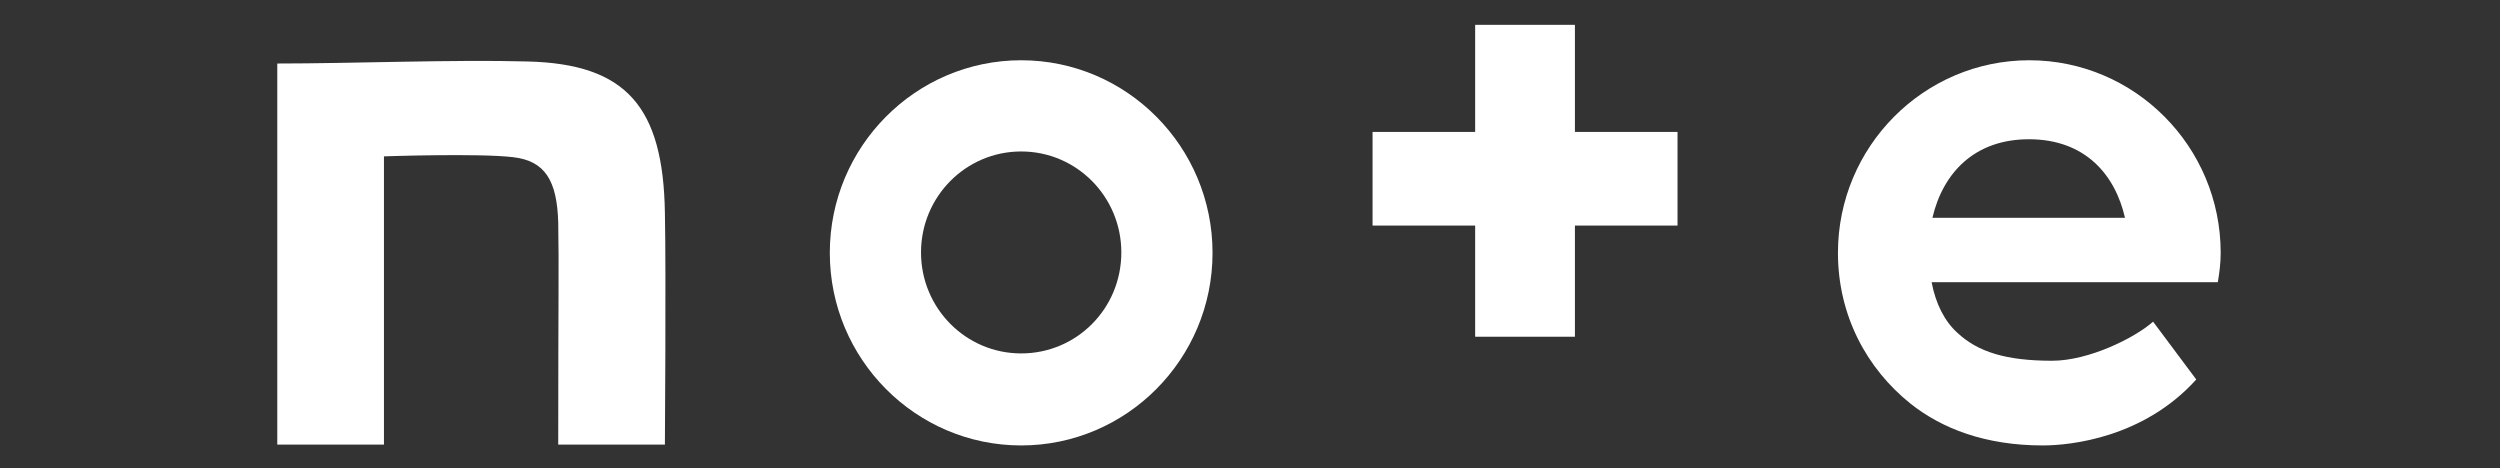<svg width="614" height="115" viewBox="0 0 614 115" fill="none" xmlns="http://www.w3.org/2000/svg">
<rect x="0" y="0" width="614" height="115" fill="#333333" stroke="none"/>
<mask id="mask0_113_10" style="mask-type:luminance" maskUnits="userSpaceOnUse" x="0" y="0" width="614" height="115">
<path d="M614 0H0V115H614V0Z" fill="white"/>
</mask>
<g mask="url(#mask0_113_10)">
<path d="M129.6 15.1C111.6 14.6 86.4 15.6 68.1 15.6V109.2H94.3V38.4C94.3 38.4 117.6 37.6 126 38.6C133.9 39.5 136.8 44.4 137.1 54.6C137.3 66.2 137.1 72.3 137.1 109.2H163.3C163.3 109.2 163.6 67 163.3 52.3C162.9 26.2 153.8 15.7 129.6 15.1Z" fill="white"/>
<path d="M250.8 14.8C224.9 14.8 203.8 36 203.8 62.1C203.8 88.2 224.9 109.4 250.8 109.4C276.7 109.4 297.8 88.2 297.8 62.1C297.8 36 276.7 14.8 250.8 14.8ZM250.8 86.8C237.2 86.8 226.2 75.7 226.2 62C226.2 48.3 237.2 37.2 250.8 37.2C264.4 37.2 275.4 48.3 275.4 62C275.4 75.8 264.4 86.8 250.8 86.8Z" fill="white"/>
<path d="M545.4 62.1C545.4 36 524.3 14.8 498.4 14.8C472.5 14.8 451.4 36 451.4 62.1C451.4 77.4 458.4 90.5 469.3 99.2C476.9 105.2 487.5 109.4 501.7 109.4C508.6 109.4 526.5 107.5 539.4 93.2L528.8 79C524.3 83 513 88.6 504 88.6C492.6 88.6 485.7 86.4 480.7 81.7C477.6 78.9 475.4 74.6 474.4 69.3H544.7C545.1 66.9 545.4 64.6 545.4 62.1ZM474.6 53.5C477.2 42.4 485 34.2 498.3 34.2C512.2 34.2 519.5 43 521.9 53.5H474.6Z" fill="white"/>
<path d="M386.8 6.1H362.3V32.4H337.1V55.4H362.3V82.7H386.8V55.4H412V32.4H386.8V6.1Z" fill="white"/>
</g>
</svg>
